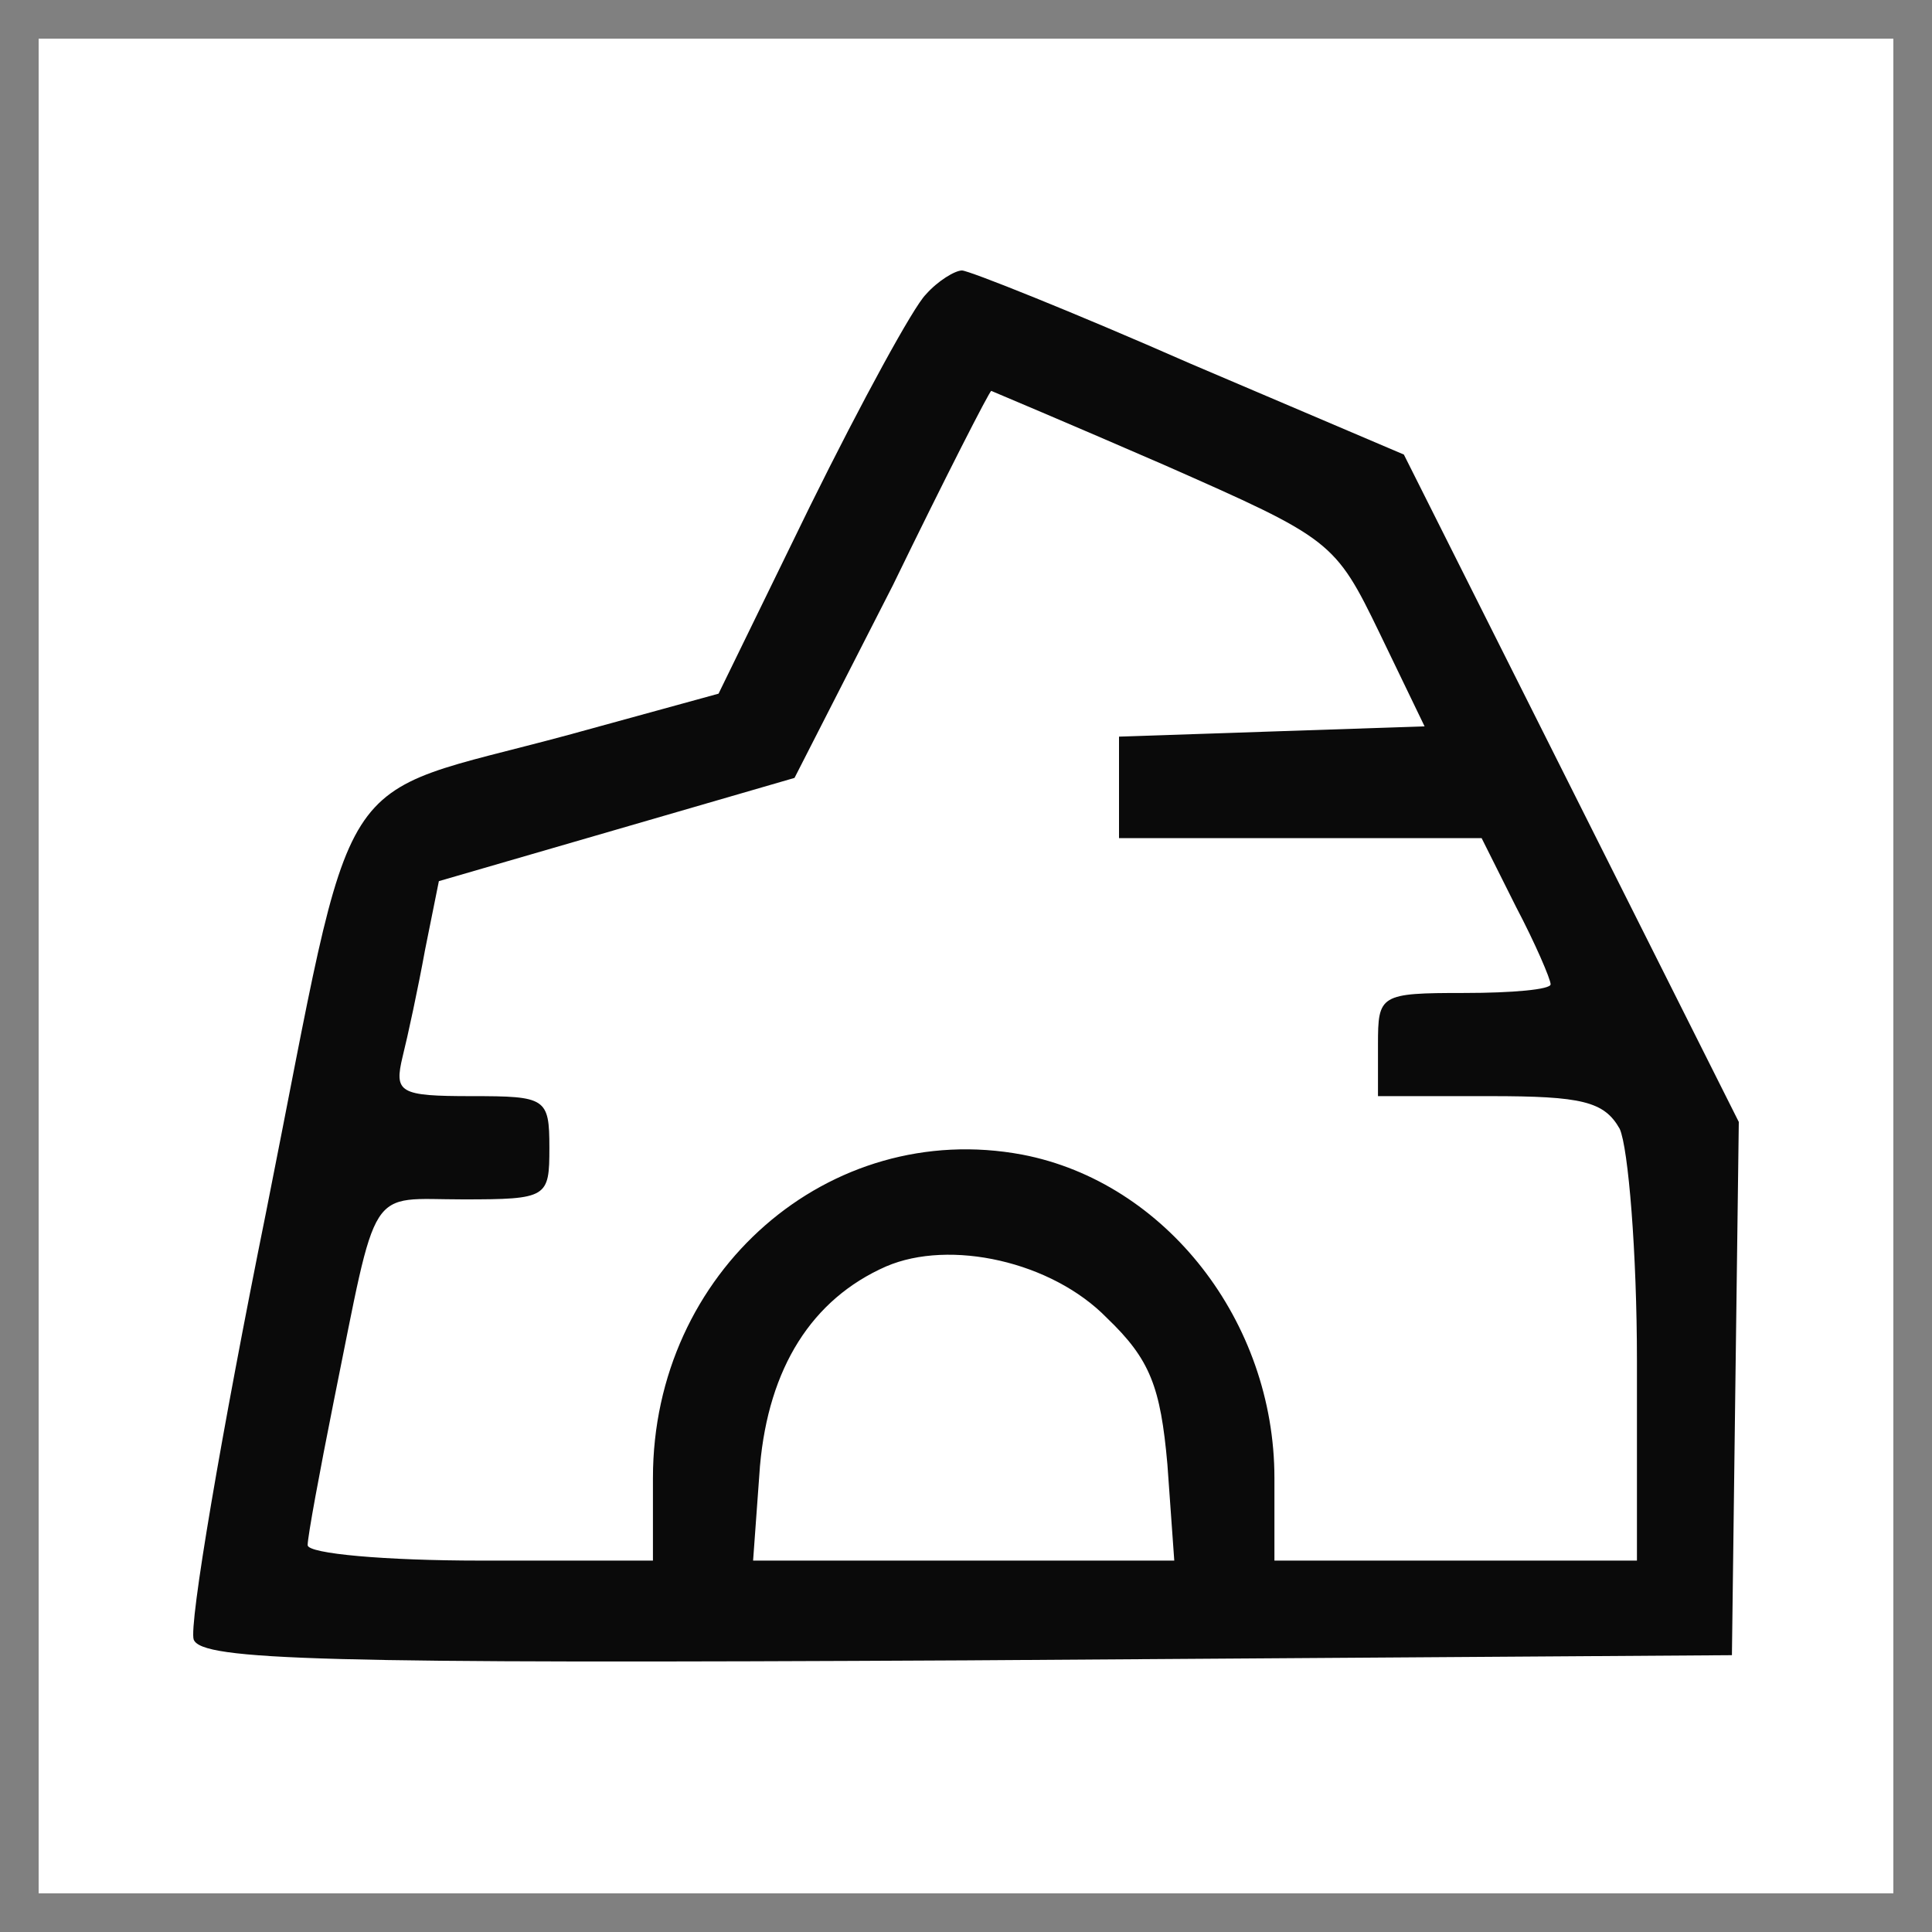 <svg width="25" height="25" viewBox="0 0 25 25" fill="none" xmlns="http://www.w3.org/2000/svg">
<rect x="0" y="0" width="25" height="25" fill="#808080" stroke="none"/>
<rect width="24" height="24" transform="translate(0.5 0.5)" fill="white"/>
<path d="M11.979 3.812C11.822 3.967 11.152 5.192 10.482 6.549L9.298 8.976L7.354 9.51C4.227 10.356 4.629 9.732 3.445 15.675C2.864 18.547 2.44 21.04 2.507 21.218C2.619 21.485 4.16 21.529 12.515 21.485L22.411 21.418L22.455 17.968L22.5 14.518L20.333 10.2L18.166 5.882L15.396 4.702C13.877 4.034 12.537 3.5 12.448 3.5C12.358 3.5 12.135 3.634 11.979 3.812ZM15.061 6.015C17.228 6.972 17.273 6.995 17.854 8.197L18.434 9.399L16.469 9.465L14.48 9.532V10.178V10.845H16.826H19.172L19.618 11.736C19.864 12.203 20.065 12.671 20.065 12.737C20.065 12.804 19.574 12.849 18.948 12.849C17.854 12.849 17.831 12.871 17.831 13.516V14.184H19.283C20.467 14.184 20.758 14.251 20.959 14.607C21.07 14.852 21.182 16.21 21.182 17.612V20.194H18.837H16.491V19.125C16.491 17.1 15.084 15.297 13.229 14.941C10.728 14.473 8.449 16.454 8.449 19.125V20.194H6.215C4.987 20.194 3.981 20.105 3.981 19.994C3.981 19.882 4.138 19.037 4.316 18.146C4.897 15.275 4.741 15.52 5.992 15.52C7.086 15.52 7.109 15.497 7.109 14.852C7.109 14.206 7.064 14.184 6.103 14.184C5.165 14.184 5.098 14.14 5.21 13.672C5.277 13.405 5.411 12.782 5.5 12.292L5.679 11.402L7.98 10.734L10.281 10.066L11.554 7.573C12.224 6.193 12.805 5.058 12.827 5.058C12.827 5.058 13.833 5.481 15.061 6.015ZM14.324 17.055C14.883 17.59 15.017 17.946 15.106 18.948L15.195 20.194H12.47H9.745L9.834 18.97C9.946 17.701 10.504 16.811 11.465 16.388C12.291 16.032 13.609 16.321 14.324 17.055Z" fill="#0A0A0A"/>
</svg>
